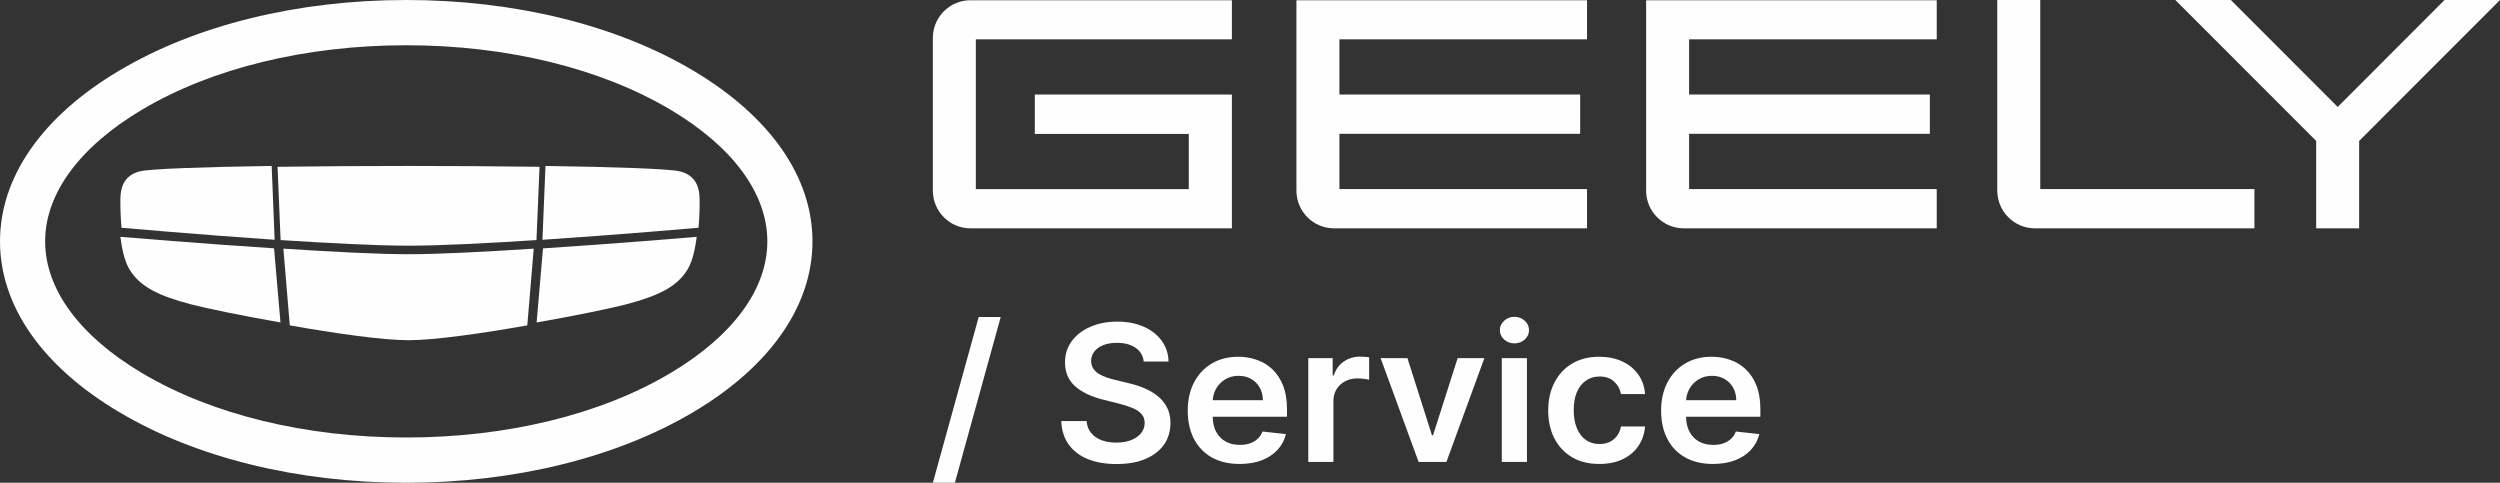 <svg width="290" height="56" viewBox="0 0 290 56" fill="none" xmlns="http://www.w3.org/2000/svg">
<rect x="0" y="0" width="290" height="56" fill="#333333" stroke="none"/>
<path d="M32.551 27.848C38.16 28.208 43.768 28.5 47.391 28.5C51.014 28.5 56.623 28.213 62.231 27.848L62.586 19.349C57.811 19.281 52.515 19.25 47.391 19.25C42.267 19.25 36.966 19.281 32.196 19.349L32.551 27.848Z" fill="#FEFEFE"/>
<path d="M14.187 26.428C14.331 26.438 22.956 27.206 31.858 27.814L31.514 19.25C23.659 19.366 17.432 19.578 16.225 19.875C14.259 20.356 13.987 21.95 13.966 23.008C13.956 23.511 13.956 24.877 14.09 26.412L14.187 26.428Z" fill="#FEFEFE"/>
<path d="M62.924 27.814C71.993 27.21 80.78 26.442 80.926 26.426L81.031 26.415C81.167 24.884 81.167 23.516 81.151 23.013C81.13 21.953 80.853 20.358 78.85 19.875C77.615 19.579 71.277 19.367 63.275 19.25L62.924 27.814Z" fill="#FEFEFE"/>
<path d="M62.987 28.812L62.249 37.407C66.786 36.611 70.89 35.76 72.582 35.316C76.314 34.338 78.606 33.273 79.824 31.142C80.346 30.229 80.645 28.838 80.82 27.472C79.964 27.548 71.597 28.252 62.987 28.812Z" fill="#FEFEFE"/>
<path d="M61.911 28.843C56.421 29.203 50.941 29.49 47.392 29.49C43.842 29.49 38.362 29.203 32.872 28.843L33.615 37.742C38.792 38.66 44.349 39.463 47.392 39.463C50.434 39.463 55.99 38.66 61.168 37.742L61.911 28.843Z" fill="#FEFEFE"/>
<path d="M31.79 28.807C23.181 28.247 14.814 27.543 13.962 27.472C14.133 28.838 14.437 30.229 14.959 31.142C16.172 33.273 18.468 34.338 22.2 35.316C23.893 35.76 27.997 36.606 32.534 37.407L31.79 28.807Z" fill="#FEFEFE"/>
<path d="M112.582 26.487C110.166 26.487 108.211 24.529 108.211 22.11V4.405C108.211 1.985 110.166 0.027 112.582 0.027H142.899V4.559H113.197V21.942H137.899V15.537H120.038V10.963H142.899V26.487H112.582Z" fill="#FEFEFE"/>
<path d="M154.756 26.487C152.34 26.487 150.386 24.529 150.386 22.11V0.027H184.096V4.559H155.371V10.963H183.3V15.523H155.371V21.928H184.096V26.487H154.756Z" fill="#FEFEFE"/>
<path d="M236.056 26.488C233.64 26.488 231.684 24.516 231.684 22.11V0H236.67V21.928H261.512V26.488H236.056Z" fill="#FEFEFE"/>
<path d="M195.321 26.487C192.906 26.487 190.951 24.529 190.951 22.11V0.027H224.661V4.559H195.935V10.963H223.864V15.523H195.935V21.928H224.661V26.487H195.321Z" fill="#FEFEFE"/>
<path d="M268.676 26.488V16.348L252.337 0H258.775L271.176 12.405L283.562 0H290L273.661 16.348V26.488H268.676Z" fill="#FEFEFE"/>
<path d="M116.084 36.773L110.765 56H108.211L113.529 36.773H116.084Z" fill="#FEFEFE"/>
<path d="M132.671 41.941C132.596 41.256 132.279 40.723 131.72 40.341C131.167 39.96 130.447 39.769 129.561 39.769C128.938 39.769 128.403 39.86 127.957 40.043C127.511 40.226 127.17 40.474 126.934 40.788C126.697 41.102 126.577 41.46 126.571 41.862C126.571 42.197 126.649 42.487 126.805 42.733C126.966 42.978 127.184 43.188 127.458 43.36C127.732 43.527 128.035 43.669 128.368 43.783C128.701 43.898 129.037 43.995 129.375 44.074L130.923 44.45C131.546 44.591 132.145 44.782 132.719 45.022C133.3 45.263 133.818 45.566 134.275 45.932C134.737 46.298 135.102 46.74 135.371 47.257C135.639 47.775 135.773 48.381 135.773 49.076C135.773 50.017 135.526 50.846 135.032 51.562C134.538 52.273 133.823 52.83 132.889 53.232C131.959 53.629 130.834 53.828 129.512 53.828C128.228 53.828 127.114 53.635 126.168 53.248C125.228 52.861 124.492 52.296 123.96 51.554C123.434 50.812 123.149 49.907 123.106 48.841H126.047C126.09 49.4 126.268 49.866 126.579 50.237C126.891 50.608 127.296 50.885 127.796 51.068C128.301 51.251 128.865 51.342 129.488 51.342C130.138 51.342 130.708 51.248 131.197 51.06C131.691 50.867 132.078 50.6 132.357 50.26C132.636 49.915 132.779 49.513 132.784 49.053C132.779 48.635 132.652 48.289 132.405 48.018C132.158 47.741 131.812 47.511 131.366 47.328C130.925 47.139 130.41 46.972 129.819 46.826L127.941 46.355C126.582 46.016 125.508 45.501 124.718 44.811C123.934 44.115 123.541 43.193 123.541 42.043C123.541 41.097 123.805 40.268 124.331 39.557C124.863 38.846 125.585 38.295 126.499 37.903C127.412 37.505 128.446 37.307 129.601 37.307C130.772 37.307 131.798 37.505 132.679 37.903C133.566 38.295 134.261 38.841 134.766 39.541C135.271 40.237 135.532 41.036 135.548 41.941H132.671Z" fill="#FEFEFE"/>
<path d="M143.789 53.82C142.548 53.82 141.477 53.569 140.574 53.067C139.677 52.56 138.987 51.844 138.503 50.919C138.02 49.989 137.778 48.893 137.778 47.633C137.778 46.395 138.02 45.307 138.503 44.372C138.992 43.431 139.674 42.699 140.55 42.176C141.426 41.648 142.454 41.384 143.636 41.384C144.399 41.384 145.119 41.504 145.796 41.745C146.478 41.98 147.08 42.346 147.601 42.843C148.127 43.339 148.541 43.972 148.842 44.74C149.142 45.503 149.293 46.413 149.293 47.469V48.339H139.148V46.426H146.497C146.491 45.882 146.37 45.399 146.134 44.975C145.898 44.547 145.567 44.209 145.143 43.964C144.724 43.718 144.235 43.595 143.676 43.595C143.08 43.595 142.556 43.736 142.105 44.019C141.654 44.296 141.302 44.662 141.049 45.117C140.802 45.566 140.676 46.06 140.671 46.599V48.269C140.671 48.969 140.802 49.57 141.066 50.072C141.329 50.569 141.697 50.95 142.17 51.217C142.642 51.478 143.196 51.609 143.83 51.609C144.254 51.609 144.638 51.551 144.982 51.437C145.326 51.316 145.624 51.141 145.876 50.911C146.129 50.681 146.319 50.396 146.448 50.056L149.172 50.354C149 51.055 148.672 51.666 148.189 52.189C147.711 52.707 147.098 53.109 146.352 53.397C145.605 53.679 144.751 53.82 143.789 53.82Z" fill="#FEFEFE"/>
<path d="M151.761 53.585V41.541H154.589V43.548H154.718C154.944 42.853 155.33 42.317 155.878 41.941C156.432 41.559 157.063 41.368 157.772 41.368C157.933 41.368 158.113 41.376 158.312 41.392C158.516 41.402 158.685 41.421 158.819 41.447V44.058C158.696 44.016 158.5 43.98 158.231 43.948C157.968 43.912 157.713 43.893 157.466 43.893C156.934 43.893 156.456 44.006 156.031 44.23C155.612 44.45 155.282 44.756 155.04 45.148C154.799 45.54 154.678 45.992 154.678 46.504V53.585H151.761Z" fill="#FEFEFE"/>
<path d="M172.19 41.541L167.782 53.585H164.559L160.151 41.541H163.261L166.106 50.488H166.235L169.087 41.541H172.19Z" fill="#FEFEFE"/>
<path d="M174.208 53.585V41.541H177.125V53.585H174.208ZM175.675 39.832C175.213 39.832 174.815 39.683 174.482 39.385C174.149 39.081 173.983 38.718 173.983 38.295C173.983 37.866 174.149 37.503 174.482 37.205C174.815 36.902 175.213 36.75 175.675 36.75C176.142 36.75 176.54 36.902 176.867 37.205C177.201 37.503 177.367 37.866 177.367 38.295C177.367 38.718 177.201 39.081 176.867 39.385C176.54 39.683 176.142 39.832 175.675 39.832Z" fill="#FEFEFE"/>
<path d="M185.524 53.82C184.288 53.82 183.227 53.556 182.341 53.028C181.46 52.5 180.78 51.771 180.302 50.84C179.83 49.905 179.593 48.828 179.593 47.61C179.593 46.387 179.835 45.307 180.318 44.372C180.802 43.431 181.484 42.699 182.365 42.176C183.251 41.648 184.299 41.384 185.508 41.384C186.512 41.384 187.401 41.565 188.175 41.925C188.954 42.281 189.574 42.785 190.036 43.438C190.498 44.087 190.762 44.845 190.826 45.712H188.038C187.925 45.132 187.657 44.649 187.232 44.262C186.813 43.87 186.252 43.674 185.548 43.674C184.952 43.674 184.428 43.831 183.977 44.144C183.525 44.453 183.174 44.897 182.921 45.477C182.674 46.057 182.55 46.753 182.55 47.563C182.55 48.384 182.674 49.089 182.921 49.68C183.168 50.266 183.515 50.718 183.961 51.037C184.412 51.35 184.941 51.507 185.548 51.507C185.978 51.507 186.362 51.429 186.7 51.272C187.044 51.11 187.332 50.877 187.563 50.574C187.794 50.271 187.952 49.902 188.038 49.468H190.826C190.756 50.32 190.498 51.076 190.052 51.734C189.607 52.388 189 52.9 188.231 53.271C187.463 53.637 186.561 53.82 185.524 53.82Z" fill="#FEFEFE"/>
<path d="M198.701 53.82C197.46 53.82 196.388 53.569 195.486 53.067C194.588 52.56 193.898 51.844 193.415 50.919C192.931 49.989 192.689 48.893 192.689 47.633C192.689 46.395 192.931 45.307 193.415 44.372C193.904 43.431 194.586 42.699 195.461 42.176C196.337 41.648 197.366 41.384 198.548 41.384C199.311 41.384 200.03 41.504 200.707 41.745C201.389 41.98 201.991 42.346 202.512 42.843C203.039 43.339 203.452 43.972 203.753 44.74C204.054 45.503 204.204 46.413 204.204 47.469V48.339H194.059V46.426H201.408C201.403 45.882 201.282 45.399 201.046 44.975C200.809 44.547 200.479 44.209 200.055 43.964C199.636 43.718 199.147 43.595 198.588 43.595C197.992 43.595 197.468 43.736 197.017 44.019C196.565 44.296 196.214 44.662 195.961 45.117C195.714 45.566 195.588 46.06 195.582 46.599V48.269C195.582 48.969 195.714 49.57 195.977 50.072C196.24 50.569 196.608 50.95 197.081 51.217C197.554 51.478 198.107 51.609 198.741 51.609C199.165 51.609 199.55 51.551 199.893 51.437C200.237 51.316 200.535 51.141 200.788 50.911C201.04 50.681 201.231 50.396 201.36 50.056L204.084 50.354C203.912 51.055 203.584 51.666 203.1 52.189C202.622 52.707 202.01 53.109 201.263 53.397C200.517 53.679 199.662 53.82 198.701 53.82Z" fill="#FEFEFE"/>
<g clip-path="url(#clip0_348_6636)">
<path d="M47.124 56C34.54 56 22.707 53.095 13.806 47.792C4.904 42.508 0 35.472 0 28C0 20.527 4.904 13.492 13.806 8.207C22.707 2.905 34.54 0 47.124 0C59.708 0 71.541 2.905 80.442 8.207C89.344 13.51 94.248 20.527 94.248 28C94.248 35.472 89.344 42.508 80.442 47.792C71.541 53.078 59.708 56 47.124 56ZM47.124 5.25C35.465 5.25 24.574 7.91 16.476 12.723C9.233 17.027 5.236 22.453 5.236 28C5.236 33.547 9.233 38.972 16.476 43.278C24.574 48.09 35.465 50.75 47.124 50.75C58.783 50.75 69.674 48.09 77.772 43.278C85.015 38.972 89.012 33.547 89.012 28C89.012 22.453 85.015 17.027 77.772 12.723C69.674 7.91 58.783 5.25 47.124 5.25Z" fill="#FEFEFE"/>
</g>
<defs>
<clipPath id="clip0_348_6636">
<rect width="94.248" height="56" fill="white"/>
</clipPath>
</defs>
</svg>
